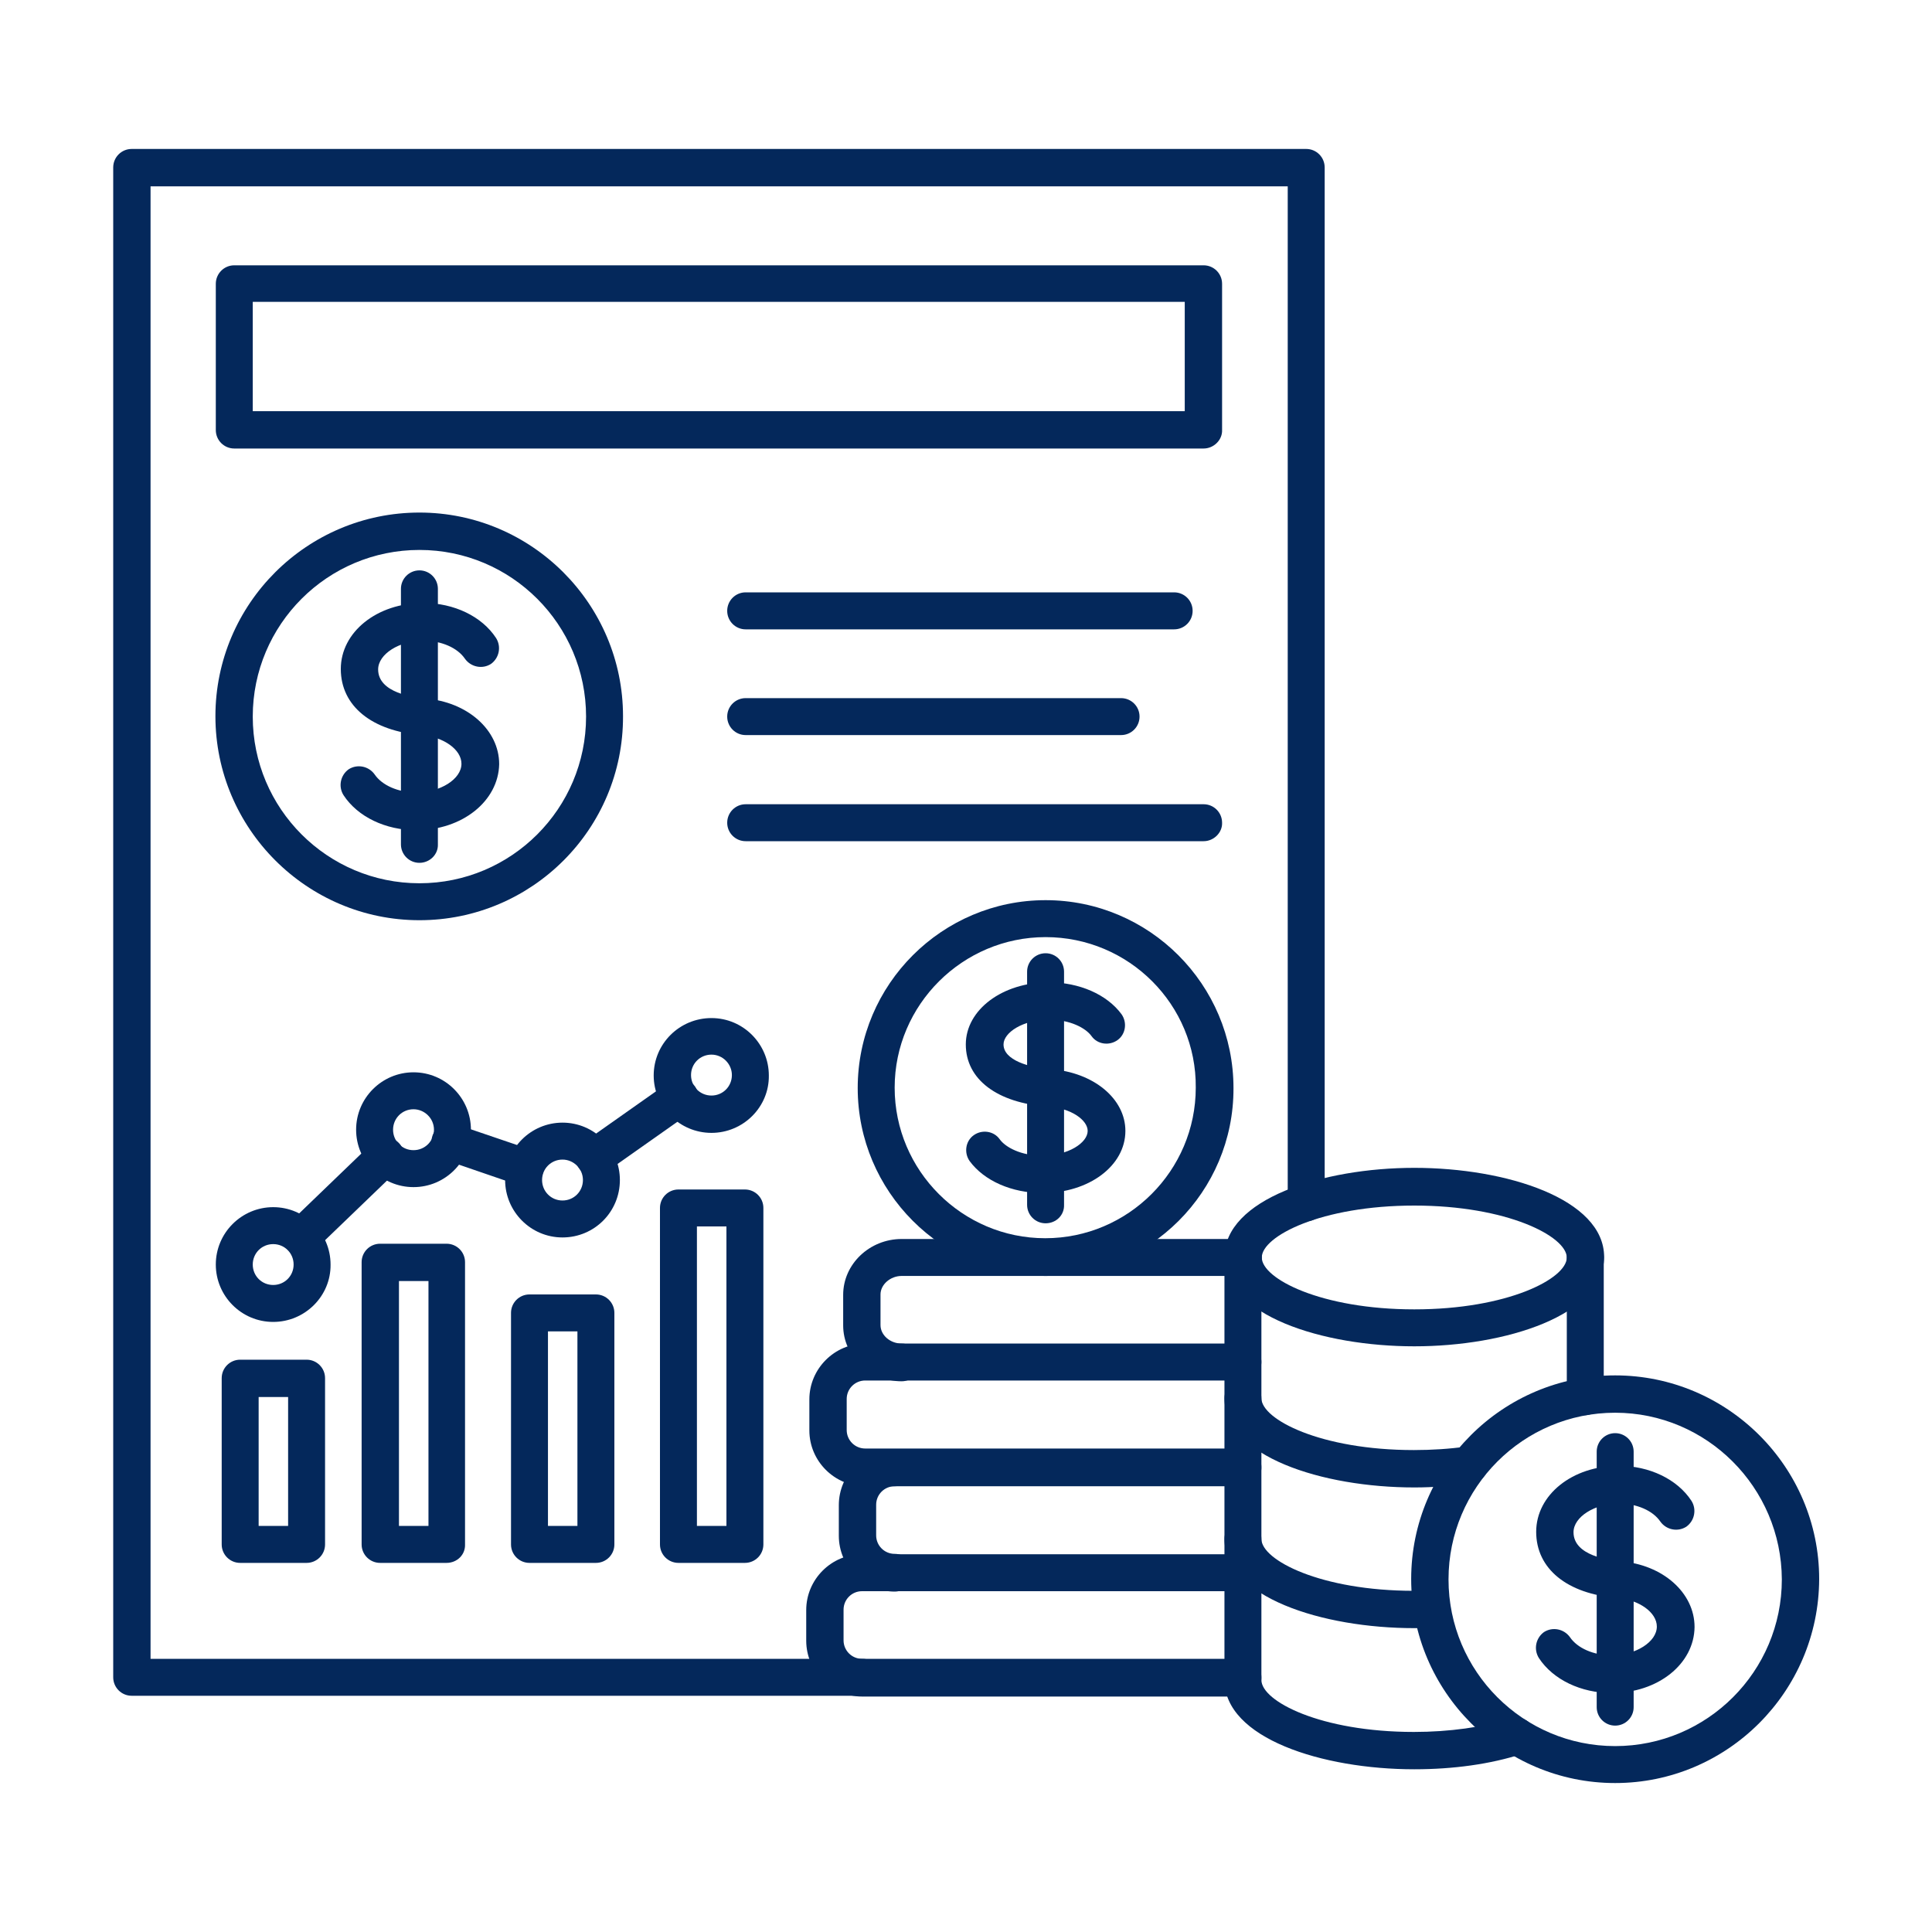 <svg width="40" height="40" viewBox="0 0 40 40" fill="none" xmlns="http://www.w3.org/2000/svg">
<path fill-rule="evenodd" clip-rule="evenodd" d="M17.855 35.109H2.726C2.515 35.109 2.344 34.938 2.344 34.726V3.467C2.344 3.255 2.515 3.084 2.726 3.084H27.044C27.255 3.084 27.426 3.255 27.426 3.467V24.903C27.426 25.115 27.255 25.286 27.044 25.286C26.832 25.286 26.661 25.115 26.661 24.903V3.858H3.117V34.344H17.855C18.067 34.344 18.238 34.515 18.238 34.726C18.238 34.938 18.067 35.109 17.855 35.109Z" fill="#04285B"/>
<path fill-rule="evenodd" clip-rule="evenodd" d="M5.233 8.513H24.529V6.25H5.233V8.513ZM24.919 9.286H4.85C4.639 9.286 4.468 9.115 4.468 8.903V5.876C4.468 5.664 4.639 5.493 4.85 5.493H24.919C25.131 5.493 25.302 5.664 25.302 5.876V8.903C25.31 9.107 25.131 9.286 24.919 9.286Z" fill="#04285B"/>
<path fill-rule="evenodd" clip-rule="evenodd" d="M5.355 31.593H5.965V28.924H5.355V31.593ZM6.348 32.358H4.972C4.761 32.358 4.59 32.187 4.59 31.976V28.533C4.59 28.322 4.761 28.151 4.972 28.151H6.348C6.559 28.151 6.73 28.322 6.73 28.533V31.976C6.73 32.187 6.559 32.358 6.348 32.358Z" fill="#04285B"/>
<path fill-rule="evenodd" clip-rule="evenodd" d="M8.26 31.593H8.871V26.523H8.26V31.593ZM9.245 32.358H7.87C7.658 32.358 7.487 32.187 7.487 31.976V26.132C7.487 25.921 7.658 25.75 7.87 25.75H9.245C9.457 25.75 9.628 25.921 9.628 26.132V31.976C9.636 32.187 9.465 32.358 9.245 32.358Z" fill="#04285B"/>
<path fill-rule="evenodd" clip-rule="evenodd" d="M11.345 31.593H11.955V27.565H11.345V31.593ZM12.338 32.358H10.962C10.751 32.358 10.58 32.187 10.58 31.976V27.182C10.58 26.971 10.751 26.8 10.962 26.8H12.338C12.549 26.8 12.72 26.971 12.72 27.182V31.976C12.72 32.187 12.549 32.358 12.338 32.358Z" fill="#04285B"/>
<path fill-rule="evenodd" clip-rule="evenodd" d="M14.429 31.593H15.04V25.392H14.429V31.593ZM15.422 32.358H14.047C13.835 32.358 13.664 32.187 13.664 31.976V25.009C13.664 24.798 13.835 24.627 14.047 24.627H15.422C15.634 24.627 15.805 24.798 15.805 25.009V31.976C15.805 32.187 15.634 32.358 15.422 32.358Z" fill="#04285B"/>
<path fill-rule="evenodd" clip-rule="evenodd" d="M12.305 24.35C12.183 24.35 12.061 24.293 11.988 24.187C11.866 24.016 11.906 23.772 12.085 23.65L13.851 22.405C14.022 22.283 14.266 22.324 14.389 22.494C14.511 22.665 14.47 22.91 14.299 23.032L12.533 24.277C12.46 24.334 12.378 24.35 12.305 24.35ZM10.881 24.562C10.84 24.562 10.8 24.553 10.759 24.545L9.196 24.008C8.993 23.943 8.887 23.723 8.952 23.52C9.017 23.317 9.237 23.211 9.44 23.276L10.995 23.805C11.198 23.87 11.304 24.09 11.239 24.293C11.19 24.456 11.044 24.562 10.881 24.562ZM6.242 26.002C6.144 26.002 6.039 25.961 5.965 25.88C5.819 25.725 5.819 25.481 5.973 25.335L7.715 23.658C7.87 23.512 8.114 23.512 8.26 23.666C8.407 23.821 8.407 24.065 8.252 24.212L6.511 25.888C6.429 25.97 6.332 26.002 6.242 26.002Z" fill="#04285B"/>
<path fill-rule="evenodd" clip-rule="evenodd" d="M5.656 25.758C5.42 25.758 5.233 25.945 5.233 26.181C5.233 26.417 5.42 26.604 5.656 26.604C5.892 26.604 6.079 26.417 6.079 26.181C6.079 25.945 5.892 25.758 5.656 25.758ZM5.656 27.369C4.997 27.369 4.468 26.832 4.468 26.181C4.468 25.522 5.005 24.993 5.656 24.993C6.315 24.993 6.844 25.53 6.844 26.181C6.852 26.832 6.315 27.369 5.656 27.369Z" fill="#04285B"/>
<path fill-rule="evenodd" clip-rule="evenodd" d="M8.561 22.966C8.325 22.966 8.138 23.154 8.138 23.39C8.138 23.626 8.325 23.813 8.561 23.813C8.797 23.813 8.985 23.626 8.985 23.39C8.985 23.154 8.789 22.966 8.561 22.966ZM8.561 24.578C7.902 24.578 7.373 24.041 7.373 23.39C7.373 22.73 7.91 22.201 8.561 22.201C9.221 22.201 9.75 22.738 9.75 23.39C9.75 24.041 9.221 24.578 8.561 24.578Z" fill="#04285B"/>
<path fill-rule="evenodd" clip-rule="evenodd" d="M11.646 24.008C11.41 24.008 11.223 24.195 11.223 24.431C11.223 24.667 11.41 24.855 11.646 24.855C11.882 24.855 12.069 24.667 12.069 24.431C12.069 24.195 11.874 24.008 11.646 24.008ZM11.646 25.62C10.987 25.62 10.458 25.082 10.458 24.431C10.458 23.772 10.995 23.243 11.646 23.243C12.305 23.243 12.834 23.78 12.834 24.431C12.834 25.091 12.305 25.62 11.646 25.62Z" fill="#04285B"/>
<path fill-rule="evenodd" clip-rule="evenodd" d="M14.73 21.835C14.494 21.835 14.307 22.022 14.307 22.258C14.307 22.494 14.494 22.682 14.73 22.682C14.966 22.682 15.153 22.494 15.153 22.258C15.153 22.031 14.966 21.835 14.73 21.835ZM14.73 23.455C14.071 23.455 13.534 22.918 13.534 22.267C13.534 21.607 14.071 21.078 14.73 21.078C15.389 21.078 15.918 21.616 15.918 22.267C15.927 22.918 15.389 23.455 14.73 23.455Z" fill="#04285B"/>
<path fill-rule="evenodd" clip-rule="evenodd" d="M21.648 25.327C21.436 25.327 21.265 25.156 21.265 24.944V20.118C21.265 19.907 21.436 19.736 21.648 19.736C21.86 19.736 22.03 19.907 22.03 20.118V24.944C22.038 25.156 21.868 25.327 21.648 25.327Z" fill="#04285B"/>
<path fill-rule="evenodd" clip-rule="evenodd" d="M21.583 24.7C20.948 24.7 20.378 24.448 20.077 24.041C19.955 23.87 19.988 23.626 20.159 23.504C20.329 23.381 20.574 23.414 20.696 23.585C20.818 23.756 21.143 23.927 21.575 23.927C22.12 23.927 22.519 23.658 22.519 23.414C22.519 23.194 22.185 22.942 21.689 22.91C20.647 22.836 19.996 22.348 19.996 21.624C19.996 20.907 20.753 20.338 21.713 20.338C22.348 20.338 22.918 20.59 23.219 20.997C23.341 21.168 23.308 21.412 23.137 21.534C22.966 21.656 22.722 21.624 22.6 21.453C22.478 21.282 22.152 21.111 21.721 21.111C21.176 21.111 20.777 21.38 20.777 21.624C20.777 21.949 21.306 22.104 21.754 22.136C22.641 22.201 23.3 22.747 23.3 23.414C23.3 24.138 22.543 24.7 21.583 24.7Z" fill="#04285B"/>
<path fill-rule="evenodd" clip-rule="evenodd" d="M21.648 19.402C19.931 19.402 18.523 20.802 18.523 22.519C18.523 24.236 19.923 25.636 21.64 25.636C23.357 25.636 24.757 24.236 24.757 22.519C24.773 20.802 23.373 19.402 21.648 19.402ZM21.648 26.417C19.499 26.417 17.758 24.667 17.758 22.527C17.758 20.378 19.508 18.637 21.648 18.637C23.797 18.637 25.538 20.387 25.538 22.527C25.546 24.675 23.797 26.417 21.648 26.417Z" fill="#04285B"/>
<path fill-rule="evenodd" clip-rule="evenodd" d="M18.669 28.598C18.002 28.598 17.457 28.077 17.457 27.442V26.808C17.457 26.173 18.002 25.652 18.669 25.652H25.742C25.953 25.652 26.124 25.823 26.124 26.035C26.124 26.246 25.953 26.417 25.742 26.417H18.669C18.433 26.417 18.23 26.596 18.23 26.8V27.434C18.23 27.646 18.433 27.817 18.669 27.817C18.881 27.817 19.052 27.988 19.052 28.199C19.052 28.419 18.881 28.598 18.669 28.598Z" fill="#04285B"/>
<path fill-rule="evenodd" clip-rule="evenodd" d="M25.733 30.771H17.913C17.278 30.771 16.757 30.25 16.757 29.616V28.973C16.757 28.338 17.278 27.817 17.913 27.817H25.733C25.945 27.817 26.116 27.988 26.116 28.199C26.116 28.411 25.945 28.582 25.733 28.582H17.913C17.701 28.582 17.53 28.753 17.53 28.964V29.607C17.53 29.819 17.701 29.99 17.913 29.99H25.733C25.945 29.99 26.116 30.161 26.116 30.372C26.124 30.6 25.945 30.771 25.733 30.771Z" fill="#04285B"/>
<path fill-rule="evenodd" clip-rule="evenodd" d="M18.523 32.952C17.888 32.952 17.367 32.431 17.367 31.797V31.162C17.367 30.527 17.888 30.006 18.523 30.006C18.734 30.006 18.905 30.177 18.905 30.389C18.905 30.6 18.734 30.771 18.523 30.771C18.311 30.771 18.14 30.942 18.14 31.154V31.788C18.14 32 18.311 32.171 18.523 32.171C18.734 32.171 18.905 32.342 18.905 32.553C18.913 32.781 18.743 32.952 18.523 32.952Z" fill="#04285B"/>
<path fill-rule="evenodd" clip-rule="evenodd" d="M25.733 35.125H17.847C17.212 35.125 16.692 34.604 16.692 33.969V33.335C16.692 32.7 17.212 32.179 17.847 32.179H25.733C25.945 32.179 26.116 32.35 26.116 32.562C26.116 32.773 25.945 32.944 25.733 32.944H17.847C17.636 32.944 17.465 33.115 17.465 33.327V33.961C17.465 34.173 17.636 34.344 17.847 34.344H25.733C25.945 34.344 26.116 34.515 26.116 34.726C26.124 34.954 25.945 35.125 25.733 35.125Z" fill="#04285B"/>
<path fill-rule="evenodd" clip-rule="evenodd" d="M29.282 24.96C27.353 24.96 26.124 25.595 26.124 26.035C26.124 26.474 27.353 27.109 29.282 27.109C31.21 27.109 32.439 26.474 32.439 26.035C32.431 25.595 31.202 24.96 29.282 24.96ZM29.282 27.874C27.377 27.874 25.351 27.231 25.351 26.026C25.351 24.83 27.377 24.179 29.282 24.179C31.186 24.179 33.212 24.822 33.212 26.026C33.204 27.231 31.178 27.874 29.282 27.874Z" fill="#04285B"/>
<path fill-rule="evenodd" clip-rule="evenodd" d="M29.282 30.796C27.377 30.796 25.351 30.153 25.351 28.948C25.351 28.737 25.522 28.566 25.733 28.566C25.945 28.566 26.116 28.737 26.116 28.948C26.116 29.388 27.345 30.022 29.273 30.022C29.648 30.022 30.014 29.998 30.364 29.949C30.576 29.917 30.771 30.063 30.803 30.275C30.836 30.486 30.681 30.682 30.478 30.706C30.087 30.763 29.689 30.796 29.282 30.796Z" fill="#04285B"/>
<path fill-rule="evenodd" clip-rule="evenodd" d="M29.282 33.709C27.377 33.709 25.351 33.066 25.351 31.862C25.351 31.65 25.522 31.479 25.733 31.479C25.945 31.479 26.116 31.65 26.116 31.862C26.116 32.301 27.345 32.936 29.273 32.936C29.396 32.936 29.509 32.936 29.632 32.928C29.843 32.92 30.022 33.082 30.03 33.294C30.038 33.506 29.876 33.685 29.664 33.693C29.542 33.709 29.412 33.709 29.282 33.709Z" fill="#04285B"/>
<path fill-rule="evenodd" clip-rule="evenodd" d="M32.822 29.298C32.61 29.298 32.439 29.127 32.439 28.916V26.035C32.439 25.823 32.61 25.652 32.822 25.652C33.033 25.652 33.204 25.823 33.204 26.035V28.916C33.204 29.127 33.033 29.298 32.822 29.298ZM29.282 36.631C27.377 36.631 25.351 35.988 25.351 34.783V26.035C25.351 25.823 25.522 25.652 25.733 25.652C25.945 25.652 26.116 25.823 26.116 26.035V34.783C26.116 35.223 27.345 35.858 29.273 35.858C30.006 35.858 30.706 35.76 31.284 35.581C31.487 35.516 31.707 35.63 31.764 35.833C31.829 36.037 31.715 36.256 31.512 36.313C30.86 36.525 30.087 36.631 29.282 36.631Z" fill="#04285B"/>
<path fill-rule="evenodd" clip-rule="evenodd" d="M33.367 35.052C32.732 35.052 32.154 34.775 31.861 34.328C31.748 34.148 31.796 33.913 31.967 33.79C32.146 33.676 32.382 33.725 32.504 33.896C32.659 34.124 32.993 34.271 33.367 34.271C33.864 34.271 34.303 33.994 34.303 33.676C34.303 33.383 33.937 33.123 33.481 33.082C32.447 33.001 31.805 32.48 31.805 31.715C31.805 30.95 32.553 30.348 33.514 30.348C34.148 30.348 34.726 30.625 35.019 31.072C35.133 31.251 35.084 31.487 34.913 31.609C34.734 31.723 34.498 31.674 34.376 31.503C34.222 31.276 33.888 31.129 33.514 31.129C33.017 31.129 32.578 31.406 32.578 31.723C32.578 32.212 33.318 32.301 33.546 32.325C34.425 32.391 35.084 32.977 35.084 33.685C35.076 34.45 34.327 35.052 33.367 35.052Z" fill="#04285B"/>
<path fill-rule="evenodd" clip-rule="evenodd" d="M33.44 35.727C33.229 35.727 33.058 35.556 33.058 35.345V30.055C33.058 29.843 33.229 29.672 33.44 29.672C33.652 29.672 33.823 29.843 33.823 30.055V35.345C33.823 35.556 33.652 35.727 33.44 35.727Z" fill="#04285B"/>
<path fill-rule="evenodd" clip-rule="evenodd" d="M33.44 29.249C31.536 29.249 29.99 30.796 29.99 32.7C29.99 34.604 31.536 36.151 33.44 36.151C35.345 36.151 36.891 34.604 36.891 32.7C36.883 30.796 35.337 29.249 33.44 29.249ZM33.44 36.916C31.113 36.916 29.217 35.019 29.217 32.692C29.217 30.364 31.113 28.476 33.44 28.476C35.768 28.476 37.664 30.372 37.664 32.692C37.656 35.027 35.76 36.916 33.44 36.916Z" fill="#04285B"/>
<path fill-rule="evenodd" clip-rule="evenodd" d="M8.618 17.188C7.984 17.188 7.406 16.912 7.113 16.464C6.999 16.285 7.048 16.049 7.219 15.927C7.398 15.813 7.634 15.862 7.756 16.033C7.91 16.26 8.244 16.407 8.618 16.407C9.115 16.407 9.554 16.13 9.554 15.813C9.554 15.52 9.188 15.259 8.732 15.219C7.699 15.137 7.056 14.617 7.056 13.851C7.056 13.086 7.804 12.484 8.765 12.484C9.4 12.484 9.977 12.761 10.27 13.209C10.384 13.388 10.335 13.624 10.165 13.746C9.986 13.86 9.75 13.811 9.627 13.64C9.473 13.412 9.139 13.265 8.765 13.265C8.268 13.265 7.829 13.542 7.829 13.86C7.829 14.348 8.569 14.438 8.797 14.462C9.676 14.527 10.335 15.113 10.335 15.821C10.319 16.586 9.57 17.188 8.618 17.188Z" fill="#04285B"/>
<path fill-rule="evenodd" clip-rule="evenodd" d="M8.684 17.864C8.472 17.864 8.301 17.693 8.301 17.481V12.191C8.301 11.98 8.472 11.809 8.684 11.809C8.895 11.809 9.066 11.98 9.066 12.191V17.481C9.074 17.693 8.895 17.864 8.684 17.864Z" fill="#04285B"/>
<path fill-rule="evenodd" clip-rule="evenodd" d="M8.684 11.386C6.779 11.386 5.233 12.932 5.233 14.836C5.233 16.741 6.779 18.287 8.684 18.287C10.588 18.287 12.134 16.741 12.134 14.836C12.134 12.932 10.588 11.386 8.684 11.386ZM8.684 19.052C6.356 19.052 4.46 17.156 4.46 14.828C4.46 12.501 6.356 10.612 8.684 10.612C11.011 10.612 12.899 12.509 12.899 14.828C12.907 17.164 11.011 19.052 8.684 19.052Z" fill="#04285B"/>
<path fill-rule="evenodd" clip-rule="evenodd" d="M23.21 15.219H15.438C15.227 15.219 15.056 15.048 15.056 14.836C15.056 14.625 15.227 14.454 15.438 14.454H23.21C23.422 14.454 23.593 14.625 23.593 14.836C23.593 15.048 23.422 15.219 23.21 15.219Z" fill="#04285B"/>
<path fill-rule="evenodd" clip-rule="evenodd" d="M24.92 17.416H15.438C15.227 17.416 15.056 17.245 15.056 17.034C15.056 16.822 15.227 16.651 15.438 16.651H24.92C25.131 16.651 25.302 16.822 25.302 17.034C25.31 17.237 25.131 17.416 24.92 17.416Z" fill="#04285B"/>
<path fill-rule="evenodd" clip-rule="evenodd" d="M24.309 13.03H15.438C15.227 13.03 15.056 12.859 15.056 12.647C15.056 12.435 15.227 12.264 15.438 12.264H24.309C24.521 12.264 24.692 12.435 24.692 12.647C24.692 12.859 24.521 13.03 24.309 13.03Z" fill="#04285B"/>
</svg>
